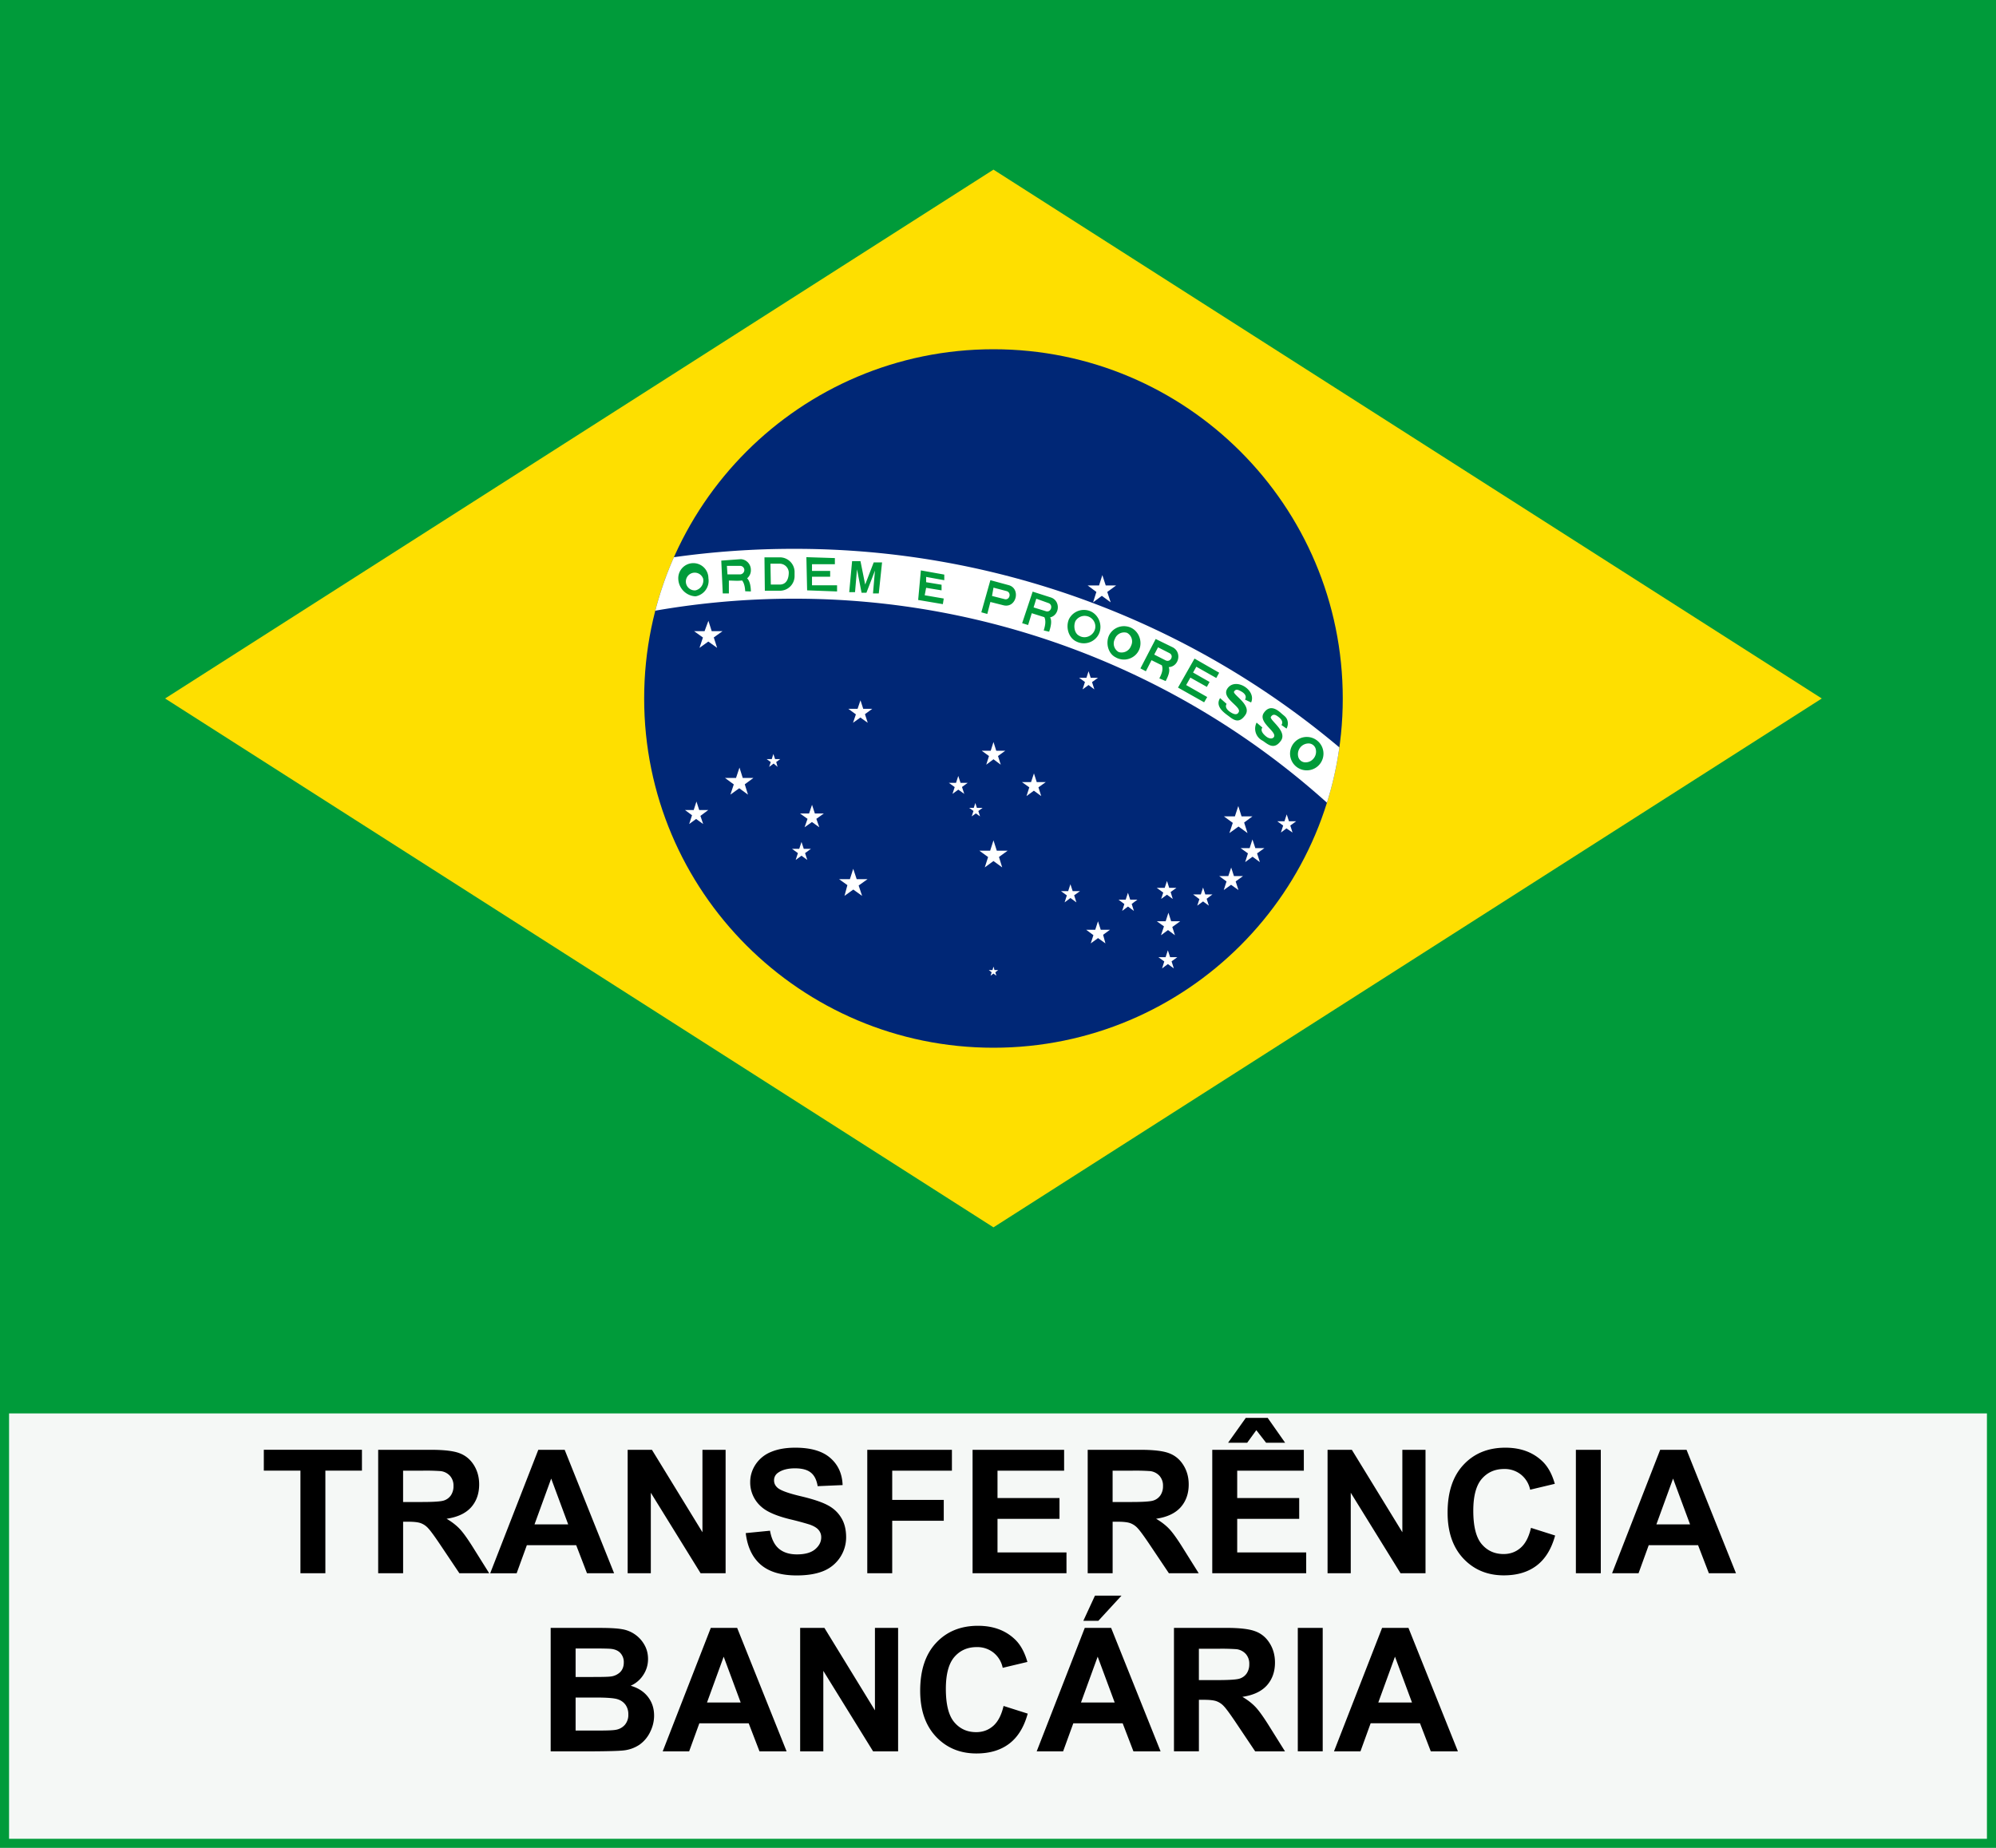 <svg viewBox="0 0 81 75" fill="none" xmlns="http://www.w3.org/2000/svg"><rect x="0" y="0" width="81" height="75" fill="#808080" stroke="none"/><g clip-path="url(#a)"><path d="M81 57H0v18h81V57Z" fill="#F5F8F6"/><path fill-rule="evenodd" clip-rule="evenodd" d="M-.368 56.632h81.736v18.736H-.368V56.632Zm.736.736v17.264h80.264V57.368H.368Z" fill="#009B3A"/><path d="M81 0H0v56.7h81V0Z" fill="#009B3A"/><path d="m6.7 28.35 33.616 21.465L73.93 28.35 40.316 6.885 6.7 28.35Z" fill="#FEDF00"/><path d="M40.316 42.525c7.829 0 14.175-6.346 14.175-14.175 0-7.829-6.346-14.175-14.175-14.175-7.829 0-14.175 6.346-14.175 14.175 0 7.829 6.346 14.175 14.175 14.175Z" fill="#002776"/><path fill-rule="evenodd" clip-rule="evenodd" d="M26.593 24.786a32.602 32.602 0 0 1 5.623-.486 32.28 32.28 0 0 1 21.633 8.28c.227-.725.396-1.475.504-2.244a34.287 34.287 0 0 0-22.137-8.06 34.73 34.73 0 0 0-4.868.34 14.09 14.09 0 0 0-.755 2.17Z" fill="#fff"/><path fill-rule="evenodd" clip-rule="evenodd" d="m33.969 24.006-1.215-.045-.03-1.347 1.156.037v.25h-.928v.272h.737v.236h-.737v.346h1.017v.25Zm-2.931-.03h.633a.596.596 0 0 0 .574-.589v-.192a.599.599 0 0 0-.589-.574h-.633l.015 1.355Zm.243-.25h.368c.28-.006.36-.257.36-.494a.371.371 0 0 0-.367-.353h-.376l.015.847Zm-1.952.36h.25v-.522c.176 0 .364.02.537-.004.103.133.117.321.126.437v.001l.229.008c0-.142-.024-.41-.152-.534a.42.42 0 0 0 .152-.343.432.432 0 0 0-.405-.434l-.796.059.06 1.333Zm.192-.773h.523a.182.182 0 0 0 .162-.191.174.174 0 0 0-.184-.155h-.523l.022.346Zm-1.296.891a.64.64 0 0 0 .523-.736.611.611 0 0 0-1.223 0c0 .393.308.717.7.736Zm0-.243a.41.41 0 0 0 .31-.471.36.36 0 1 0-.303.471h-.007Zm6.237.074h.236l.08-.928.185.95h.198l.346-.898-.08.927h.235l.133-1.259h-.339l-.346.898-.191-.95h-.34l-.117 1.26Zm3.8.486-1.002-.17.11-1.2.95.17v.228l-.736-.133v.214l.626.103v.228l-.626-.103-.059.302.773.133-.036.228Zm1.56.331.244.067.125-.486.523.132c.532.14.727-.683.213-.817l-.736-.2-.368 1.304Zm.435-.663.5.126c.216.069.306-.266.09-.324l-.53-.14-.06.338Zm1.223 1.105.242.074.148-.479.511.161c.083.172.017.396-.023.532l-.002.007.22.051c.047-.144.133-.424.038-.58.399-.098.428-.683.029-.811l-.736-.236-.427 1.281Zm.463-.64.501.154c.21.068.31-.26.103-.331l-.493-.177-.11.354Zm1.738 1.384c.245.123.54.087.748-.093.448-.387.195-1.147-.396-1.188a.677.677 0 0 0-.654.375c-.004.02-.004-.02 0 0-.14.323-.018.759.302.906Zm.11-.236c.325.196.738-.108.647-.476a.435.435 0 0 0-.794-.12c-.09.195-.045.5.148.596Zm2.237.825a.677.677 0 0 1-.756.051c-.316-.159-.411-.6-.258-.905-.001-.02-.001.02 0 0a.678.678 0 0 1 .67-.354c.593.063.814.842.344 1.208Zm-.13-.412a.405.405 0 0 1-.501.25.398.398 0 0 1-.155-.53.402.402 0 0 1 .494-.25c.188.103.26.338.162.53Zm.382.913.221.117.229-.449.419.207c.074.19-.04.415-.102.53l.257.11c.069-.132.2-.393.123-.565.423-.024.542-.608.164-.805l-.692-.338-.619 1.193Zm.56-.56.464.236c.195.094.351-.195.154-.295l-.463-.236-.155.295Zm.965 1.34 1.06.597.125-.214-.854-.486.17-.302.67.376.11-.2-.67-.382.132-.236.81.457.118-.214-1.001-.574-.67 1.178Zm2.135 1.002c-.162-.103-.235-.229-.162-.34l-.265-.235c-.184.287.066.523.287.685.221.162.457.405.737 0 .183-.265-.1-.54-.298-.73-.104-.101-.184-.179-.159-.22.074-.118.162-.08.302 0 .14.081.22.199.14.324l.25.118c.224-.502-.63-1.035-.957-.574-.165.233.057.444.248.625.14.133.264.25.201.347-.051.103-.162.103-.324 0Zm1.289.618c-.081.11 0 .236.14.354.14.117.272.11.324.037.066-.095-.048-.22-.18-.361-.174-.19-.378-.41-.218-.634.263-.366.578-.083.713.038.098.088.196.14.237.278a.427.427 0 0 1-.037.332l-.206-.147c.081-.118 0-.236-.125-.331-.125-.096-.22-.125-.302 0-.029.044.05.131.15.242.182.2.435.479.255.73-.28.39-.53.14-.736 0a.545.545 0 0 1-.25-.737l.235.2Zm2.133 1.652a.678.678 0 1 1-.622-1.204.678.678 0 0 1 .622 1.204Zm-.054-.396a.418.418 0 0 1-.368.156.3.3 0 0 1-.254-.219.434.434 0 0 1 .422-.546.3.3 0 0 1 .283.217c.037.133.01.28-.083.392Z" fill="#009B3A"/><path fill-rule="evenodd" clip-rule="evenodd" d="m44.713 24.184-.354.263.133-.421-.354-.264h.463l.133-.42.138.42h.422l-.36.264.139.421-.36-.263Zm-13.33 6.42-.064.206h-.208l.167.12-.064.196.182-.136.157.136-.053-.199.164-.117h-.21l-.07-.207ZM30 31.993l-.36.259.138-.415-.359-.263h.45l.14-.42.132.42h.434l-.351.26.13.418-.354-.258Zm-1.75 1.247.285.205-.111-.33.317-.237h-.366l-.112-.346-.112.346h-.352l.284.211-.115.356.281-.205Zm4.7.124.298.213-.12-.342.304-.217h-.364l-.115-.354-.12.354h-.366l.304.217-.12.342.299-.213Zm-.424 1.367-.236.172.09-.277-.237-.173h.291l.092-.28.092.28h.29l-.237.173.09.277-.235-.172Zm17.735-1.184-.371.266.138-.415-.359-.263h.444l.138-.42.133.42h.441l-.336.25.137.428-.365-.266Zm1.945.075.246.169-.09-.284.237-.173h-.291l-.092-.28-.091.28h-.291l.238.173-.091.284.225-.17Zm-1.377 1.15.298.219-.113-.355.297-.212h-.368l-.118-.353-.113.353h-.366l.297.212-.113.355.298-.218Zm-3.43 2.977.282.21-.108-.334.321-.233h-.367l-.111-.347-.112.346h-.36l.291.208-.121.36.286-.21Zm-.005 1.38-.236.177.09-.283-.238-.173h.292l.091-.28.092.28h.291l-.232.169.092.287-.242-.177Zm1.428-2.542-.236.171.087-.264-.256-.192h.315l.09-.28.09.28h.293l-.238.178.09.278-.235-.171Zm.655-1.029.297.217-.113.35.298-.213.299.213-.113-.35.297-.217h-.367l-.112-.346-.117.346h-.369Zm-2.533.479.262.19-.085.259.236-.172.235.172-.086-.28.234-.17h-.292l-.091-.28-.092.28h-.32Zm-12.029-6.914-.298.213.116-.342-.307-.225h.376l.117-.346.112.346h.367l-.297.217.113.35-.299-.213Zm8.877-1.613.237.171-.097.3.242-.178.237.178-.095-.296.242-.175h-.296l-.087-.266-.086.265h-.297Zm-4.05 7.017.356.258-.134.42.353-.258.353.258-.13-.423.351-.255h-.44l-.134-.42-.135.42h-.44Zm2.214-2.435.298.219-.113-.355.297-.212h-.366l-.113-.354-.118.354h-.368l.297.212-.113.355.299-.219Zm-1.751-1.622h-.367l.296.215-.111.352.294-.22.295.22-.112-.352.296-.215h-.367l-.112-.354-.112.354Zm-1.316 1.58-.236.172.09-.276-.238-.173h.292l.091-.28.092.28h.291l-.232.169.092.28-.242-.172Zm.714.964.169.121-.07-.217.173-.129h-.232l-.063-.198-.062.198h-.188l.175.126-.072.22.17-.121Zm4.956 5.061-.295.215.108-.334-.292-.218h.366l.112-.346.112.346h.374l-.278.203.094.349-.3-.215Zm1.215-1.28-.236.177.09-.279-.237-.178h.291l.092-.28.091.28h.292l-.231.174.09.283-.242-.178Zm-2.334-.347-.237.178.091-.284-.238-.173h.292l.091-.28.092.28h.298l-.239.17.092.287-.242-.178Zm-9.39-.765.338.242-.117.436.357-.256.357.256-.14-.42.361-.258h-.441l-.14-.42-.135.42h-.44Zm6.192 3.78-.043.138.118-.086.118.086-.043-.139.116-.09h-.15l-.041-.14-.041.14h-.15l.116.09ZM28.166 25.617l.36.258-.14.42.358-.256.357.255-.135-.422.356-.255h-.44l-.134-.42-.156.42h-.426Z" fill="#fff"/><path d="M12.192 63.855V59.69h-1.486v-.847h3.982v.847h-1.484v4.163h-1.012Zm3.155 0v-5.011h2.13c.535 0 .924.045 1.165.136.244.09.439.249.585.479.145.23.218.493.218.79 0 .375-.11.686-.331.933-.221.243-.552.397-.991.461.218.128.398.268.54.42.143.153.336.424.577.814l.612.977h-1.21l-.731-1.09c-.26-.39-.438-.634-.534-.735a.754.754 0 0 0-.304-.208c-.107-.039-.277-.058-.509-.058h-.205v2.092h-1.012Zm1.012-2.892h.748c.486 0 .789-.02.91-.062a.545.545 0 0 0 .283-.212.652.652 0 0 0 .103-.376.59.59 0 0 0-.137-.406.608.608 0 0 0-.38-.198 8.513 8.513 0 0 0-.738-.018h-.79v1.272Zm8.562 2.892h-1.1l-.438-1.139H21.38l-.414 1.139h-1.073l1.952-5.011h1.07l2.006 5.01Zm-1.863-1.983-.69-1.86-.677 1.86h1.367Zm2.413 1.983v-5.011h.985l2.05 3.346v-3.346h.94v5.01h-1.015l-2.02-3.267v3.267h-.94Zm4.792-1.63.985-.097c.059.33.178.574.358.728.183.155.428.233.735.233.326 0 .571-.069.735-.205.166-.14.25-.301.25-.486a.444.444 0 0 0-.106-.3c-.069-.085-.19-.158-.363-.22a12.468 12.468 0 0 0-.81-.218c-.542-.134-.922-.3-1.141-.495a1.304 1.304 0 0 1-.462-1.009c0-.255.072-.493.216-.714a1.37 1.37 0 0 1 .625-.51c.274-.116.603-.174.988-.174.629 0 1.102.138 1.418.414.32.276.487.644.503 1.104l-1.012.044c-.043-.257-.137-.442-.28-.553-.141-.114-.355-.171-.64-.171-.293 0-.523.06-.69.18a.365.365 0 0 0-.16.312c0 .118.05.22.15.304.128.107.438.219.93.335.492.116.855.237 1.09.362.237.123.422.293.554.51.134.214.201.48.201.796a1.476 1.476 0 0 1-.916 1.367c-.291.121-.655.181-1.09.181-.633 0-1.12-.145-1.46-.437-.339-.294-.542-.721-.608-1.282Zm4.932 1.63v-5.011h3.435v.847h-2.423v1.186h2.092v.848h-2.092v2.13h-1.012Zm4.273 0v-5.011h3.715v.847H40.48v1.111h2.515v.845H40.48v1.363h2.799v.845h-3.811Zm4.672 0v-5.011h2.13c.535 0 .923.045 1.165.136.244.09.439.249.584.479.146.23.22.493.22.79 0 .375-.111.686-.332.933-.221.243-.552.397-.991.461.218.128.398.268.54.42.143.153.336.424.577.814l.612.977h-1.21l-.731-1.09c-.26-.39-.438-.634-.534-.735a.754.754 0 0 0-.304-.208c-.107-.039-.277-.058-.51-.058h-.204v2.092H44.14Zm1.012-2.892h.748c.486 0 .789-.02.91-.062a.546.546 0 0 0 .283-.212.653.653 0 0 0 .103-.376.59.59 0 0 0-.137-.406.608.608 0 0 0-.38-.198 8.513 8.513 0 0 0-.738-.018h-.79v1.272Zm4.043 2.892v-5.011h3.716v.847h-2.704v1.111h2.516v.845h-2.516v1.363h2.8v.845h-3.812Zm.643-5.298.718-1.009h.888l.708 1.009h-.773l-.396-.51-.37.51h-.775Zm4.036 5.297v-5.01h.985l2.05 3.346v-3.346h.94v5.01h-1.014l-2.02-3.267v3.267h-.94Zm8.255-1.842.98.311c-.15.547-.4.954-.751 1.22-.349.265-.792.397-1.33.397-.665 0-1.212-.227-1.64-.68-.429-.456-.643-1.078-.643-1.866 0-.834.215-1.482.646-1.942.43-.462.997-.694 1.699-.694.613 0 1.11.181 1.493.544.228.214.4.522.513.923l-1.001.239a1.059 1.059 0 0 0-.373-.615 1.056 1.056 0 0 0-.683-.226c-.372 0-.674.133-.906.4-.23.267-.345.698-.345 1.295 0 .634.114 1.085.341 1.354.228.269.525.403.89.403.268 0 .5-.085.693-.256.194-.171.333-.44.417-.807Zm1.822 1.843v-5.011h1.011v5.01h-1.011Zm6.497 0h-1.1l-.438-1.139h-2.003l-.413 1.139H65.42l1.952-5.011h1.07l2.006 5.01Zm-1.863-1.983-.69-1.86-.677 1.86h1.367Zm-46.238 4.201h2.003c.397 0 .692.017.885.051a1.273 1.273 0 0 1 .91.625c.102.174.153.369.153.585 0 .235-.063.45-.191.646a1.165 1.165 0 0 1-.513.44c.306.09.54.241.704.456.164.214.246.465.246.755 0 .228-.053.45-.16.666a1.34 1.34 0 0 1-.434.517 1.434 1.434 0 0 1-.677.235c-.169.018-.575.03-1.22.034h-1.706v-5.01Zm1.012.834v1.158h.663c.394 0 .64-.005.735-.017a.666.666 0 0 0 .407-.177c.1-.1.15-.232.15-.393a.539.539 0 0 0-.13-.376c-.084-.098-.21-.158-.38-.178-.1-.012-.388-.017-.864-.017h-.581Zm0 1.992v1.34h.936c.365 0 .596-.01.694-.03a.623.623 0 0 0 .366-.199.617.617 0 0 0 .143-.427.654.654 0 0 0-.109-.383.618.618 0 0 0-.318-.229c-.136-.048-.435-.072-.895-.072h-.817Zm8.562 2.184h-1.1l-.438-1.138H28.38l-.414 1.139h-1.073l1.952-5.011h1.07l2.006 5.01Zm-1.863-1.982-.69-1.86-.677 1.86h1.367Zm2.413 1.983v-5.011h.985l2.05 3.346v-3.346h.94v5.01h-1.015l-2.02-3.267v3.267h-.94Zm8.255-1.843.98.311c-.15.547-.4.954-.751 1.22-.349.265-.792.397-1.33.397-.665 0-1.212-.227-1.64-.68-.429-.456-.643-1.078-.643-1.866 0-.834.215-1.482.646-1.942.43-.462.997-.694 1.699-.694.613 0 1.11.181 1.493.544.228.214.399.522.513.923l-1.002.239a1.058 1.058 0 0 0-.372-.615 1.055 1.055 0 0 0-.684-.226c-.371 0-.673.133-.905.4-.23.267-.346.698-.346 1.295 0 .634.114 1.085.342 1.354.228.269.524.403.889.403.269 0 .5-.085.694-.256.193-.171.332-.44.417-.807Zm6.37 1.843h-1.1l-.437-1.139h-2.003l-.414 1.139H42.07l1.951-5.011h1.07l2.007 5.01ZM45.235 69.1l-.69-1.86-.677 1.86h1.367Zm-1.272-3.315.472-1.022h1.077l-.94 1.022h-.609Zm3.678 5.297v-5.01h2.13c.535 0 .923.045 1.165.137.244.088.439.248.584.478.146.23.22.493.22.79 0 .376-.111.687-.332.933-.221.243-.552.397-.991.461.218.128.398.268.54.42.143.153.336.424.577.814l.612.978h-1.21l-.731-1.09c-.26-.39-.438-.635-.534-.736a.754.754 0 0 0-.304-.208c-.107-.039-.277-.058-.51-.058h-.204v2.091H47.64Zm1.012-2.891h.748c.486 0 .789-.02.91-.062a.546.546 0 0 0 .283-.212.653.653 0 0 0 .103-.376.59.59 0 0 0-.137-.406.608.608 0 0 0-.38-.198 8.513 8.513 0 0 0-.738-.018h-.79v1.272Zm4.013 2.892v-5.011h1.011v5.01h-1.011Zm6.497 0h-1.1l-.438-1.139h-2.003l-.413 1.139h-1.074l1.952-5.011h1.07l2.006 5.01ZM57.3 69.1l-.69-1.86-.677 1.86H57.3Z" fill="#000"/></g><defs><clipPath id="a"><path fill="#fff" d="M0 0h81v75H0z"/></clipPath></defs></svg>